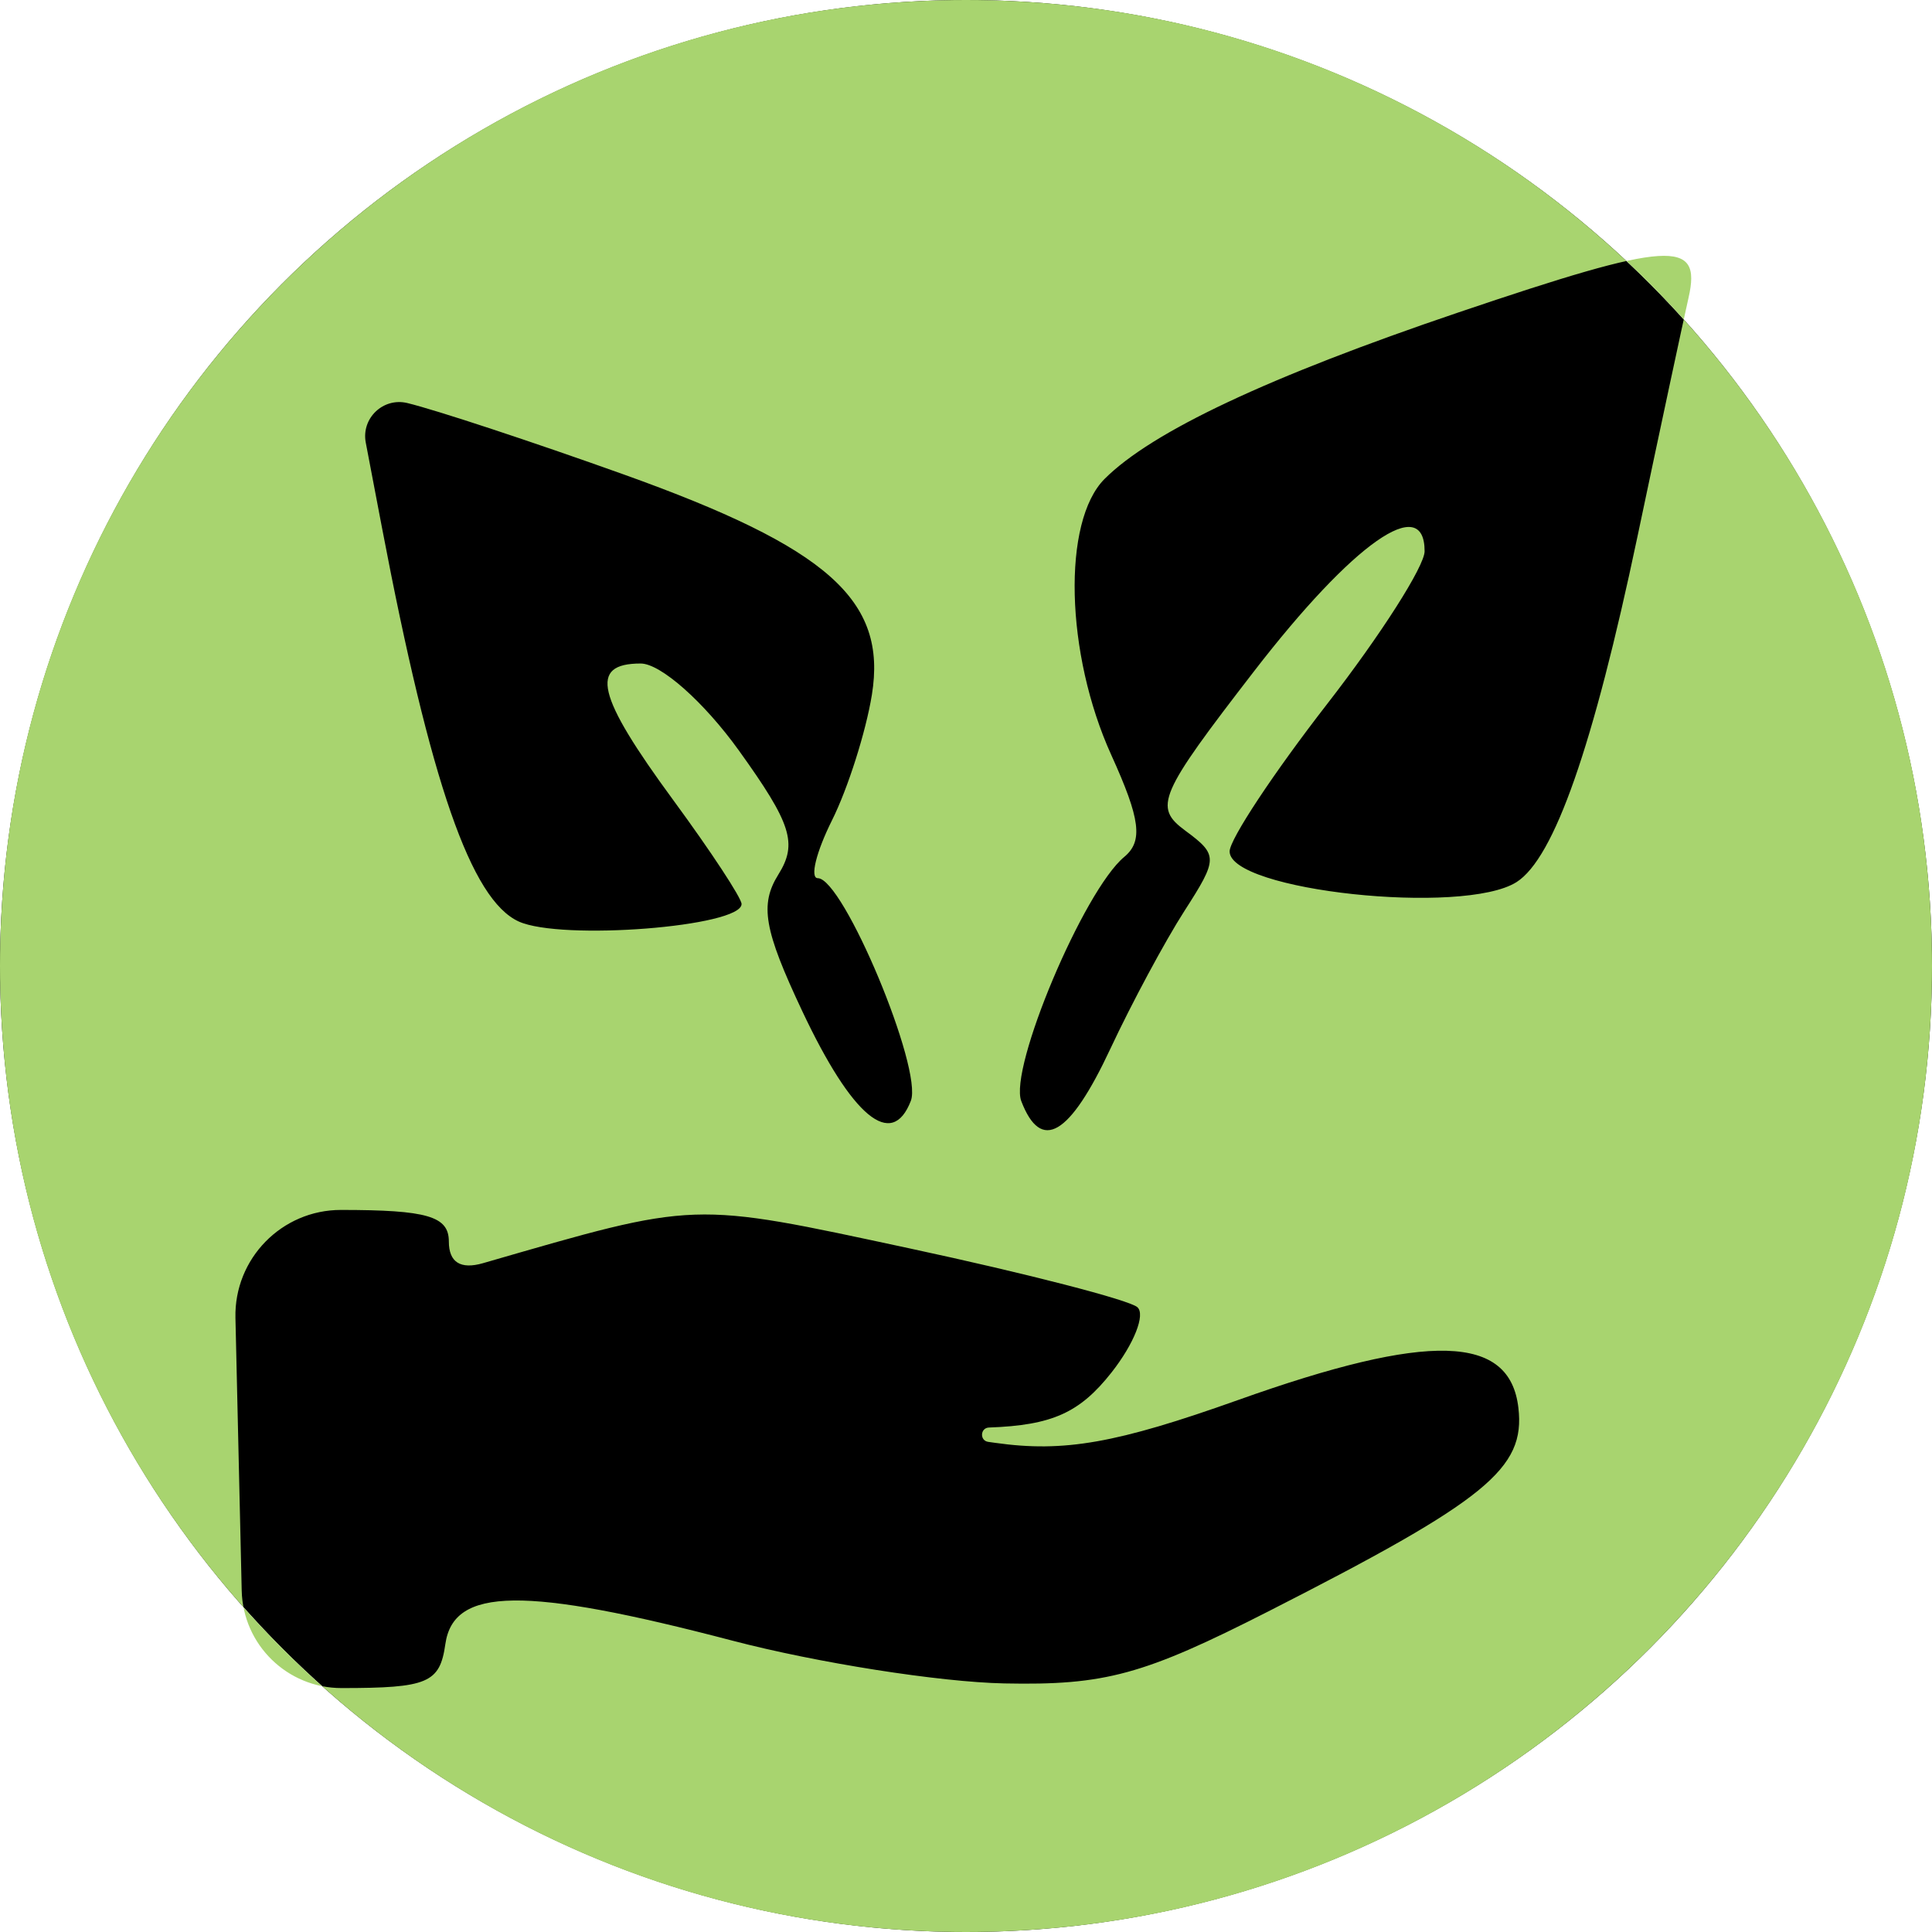 <svg width="134" height="134" viewBox="0 0 134 134" fill="none" xmlns="http://www.w3.org/2000/svg">
<circle cx="67" cy="67" r="67" fill="black"/>
<path fill-rule="evenodd" clip-rule="evenodd" d="M0 67C0 104.003 29.997 134 67 134C104.003 134 134 104.003 134 67C134 29.997 104.003 0 67 0C29.997 0 0 29.997 0 67ZM117.116 20.641C116.734 22.317 115.138 29.778 113.57 37.222C110.501 51.79 107.796 59.52 105.185 61.18C101.507 63.517 85.263 61.777 85.285 59.048C85.292 58.21 88.337 53.608 92.053 48.822C95.768 44.035 98.808 39.269 98.808 38.232C98.808 34.173 93.851 37.657 86.993 46.539C80.358 55.131 79.994 55.974 82.204 57.608C84.489 59.298 84.486 59.549 82.146 63.188C80.799 65.285 78.487 69.589 77.008 72.752C74.186 78.785 72.206 79.948 70.835 76.373C69.964 74.105 75.166 61.764 77.977 59.432C79.293 58.34 79.099 56.819 77.078 52.368C73.885 45.334 73.663 36.166 76.615 33.214C79.897 29.933 87.969 26.135 101.144 21.673C115.84 16.697 118.046 16.554 117.116 20.641ZM43.271 32.911C57.436 37.983 61.537 41.627 60.472 48.191C60.054 50.766 58.81 54.68 57.708 56.89C56.605 59.101 56.161 60.909 56.721 60.909C58.489 60.909 64.021 74.144 63.175 76.35C61.863 79.765 59.105 77.482 55.633 70.109C52.986 64.489 52.682 62.743 53.986 60.655C55.331 58.502 54.895 57.131 51.25 52.057C48.83 48.688 45.82 46.02 44.437 46.02C40.836 46.02 41.363 48.228 46.697 55.495C49.303 59.044 51.434 62.287 51.434 62.7C51.434 64.277 38.929 65.257 35.977 63.913C32.676 62.407 29.872 54.332 26.491 36.586L25.369 30.698C25.047 29.01 26.575 27.553 28.246 27.953C30.206 28.423 36.966 30.654 43.271 32.911ZM31.131 86.108C31.131 87.549 31.939 88.062 33.5 87.612C48.484 83.283 47.797 83.306 63.125 86.594C71.211 88.329 78.302 90.159 78.883 90.662C79.462 91.165 78.657 93.203 77.092 95.193C74.891 97.99 72.969 98.854 68.593 99.011C67.984 99.033 67.938 99.919 68.541 100.005L69.03 100.074C73.81 100.748 77.439 100.107 85.882 97.099C99.119 92.38 104.722 92.538 105.313 97.647C105.802 101.864 103.115 104.052 87.98 111.759C79.306 116.175 76.638 116.902 69.656 116.759C65.16 116.667 56.67 115.331 50.789 113.79C36.357 110.01 31.451 110.071 30.888 114.035C30.505 116.73 29.675 117.081 23.687 117.081C19.924 117.081 16.85 114.076 16.764 110.315L16.539 100.5L16.33 91.404C16.236 87.298 19.538 83.919 23.645 83.919C29.637 83.919 31.131 84.356 31.131 86.108Z" fill="#A8D46F"/>
</svg>
